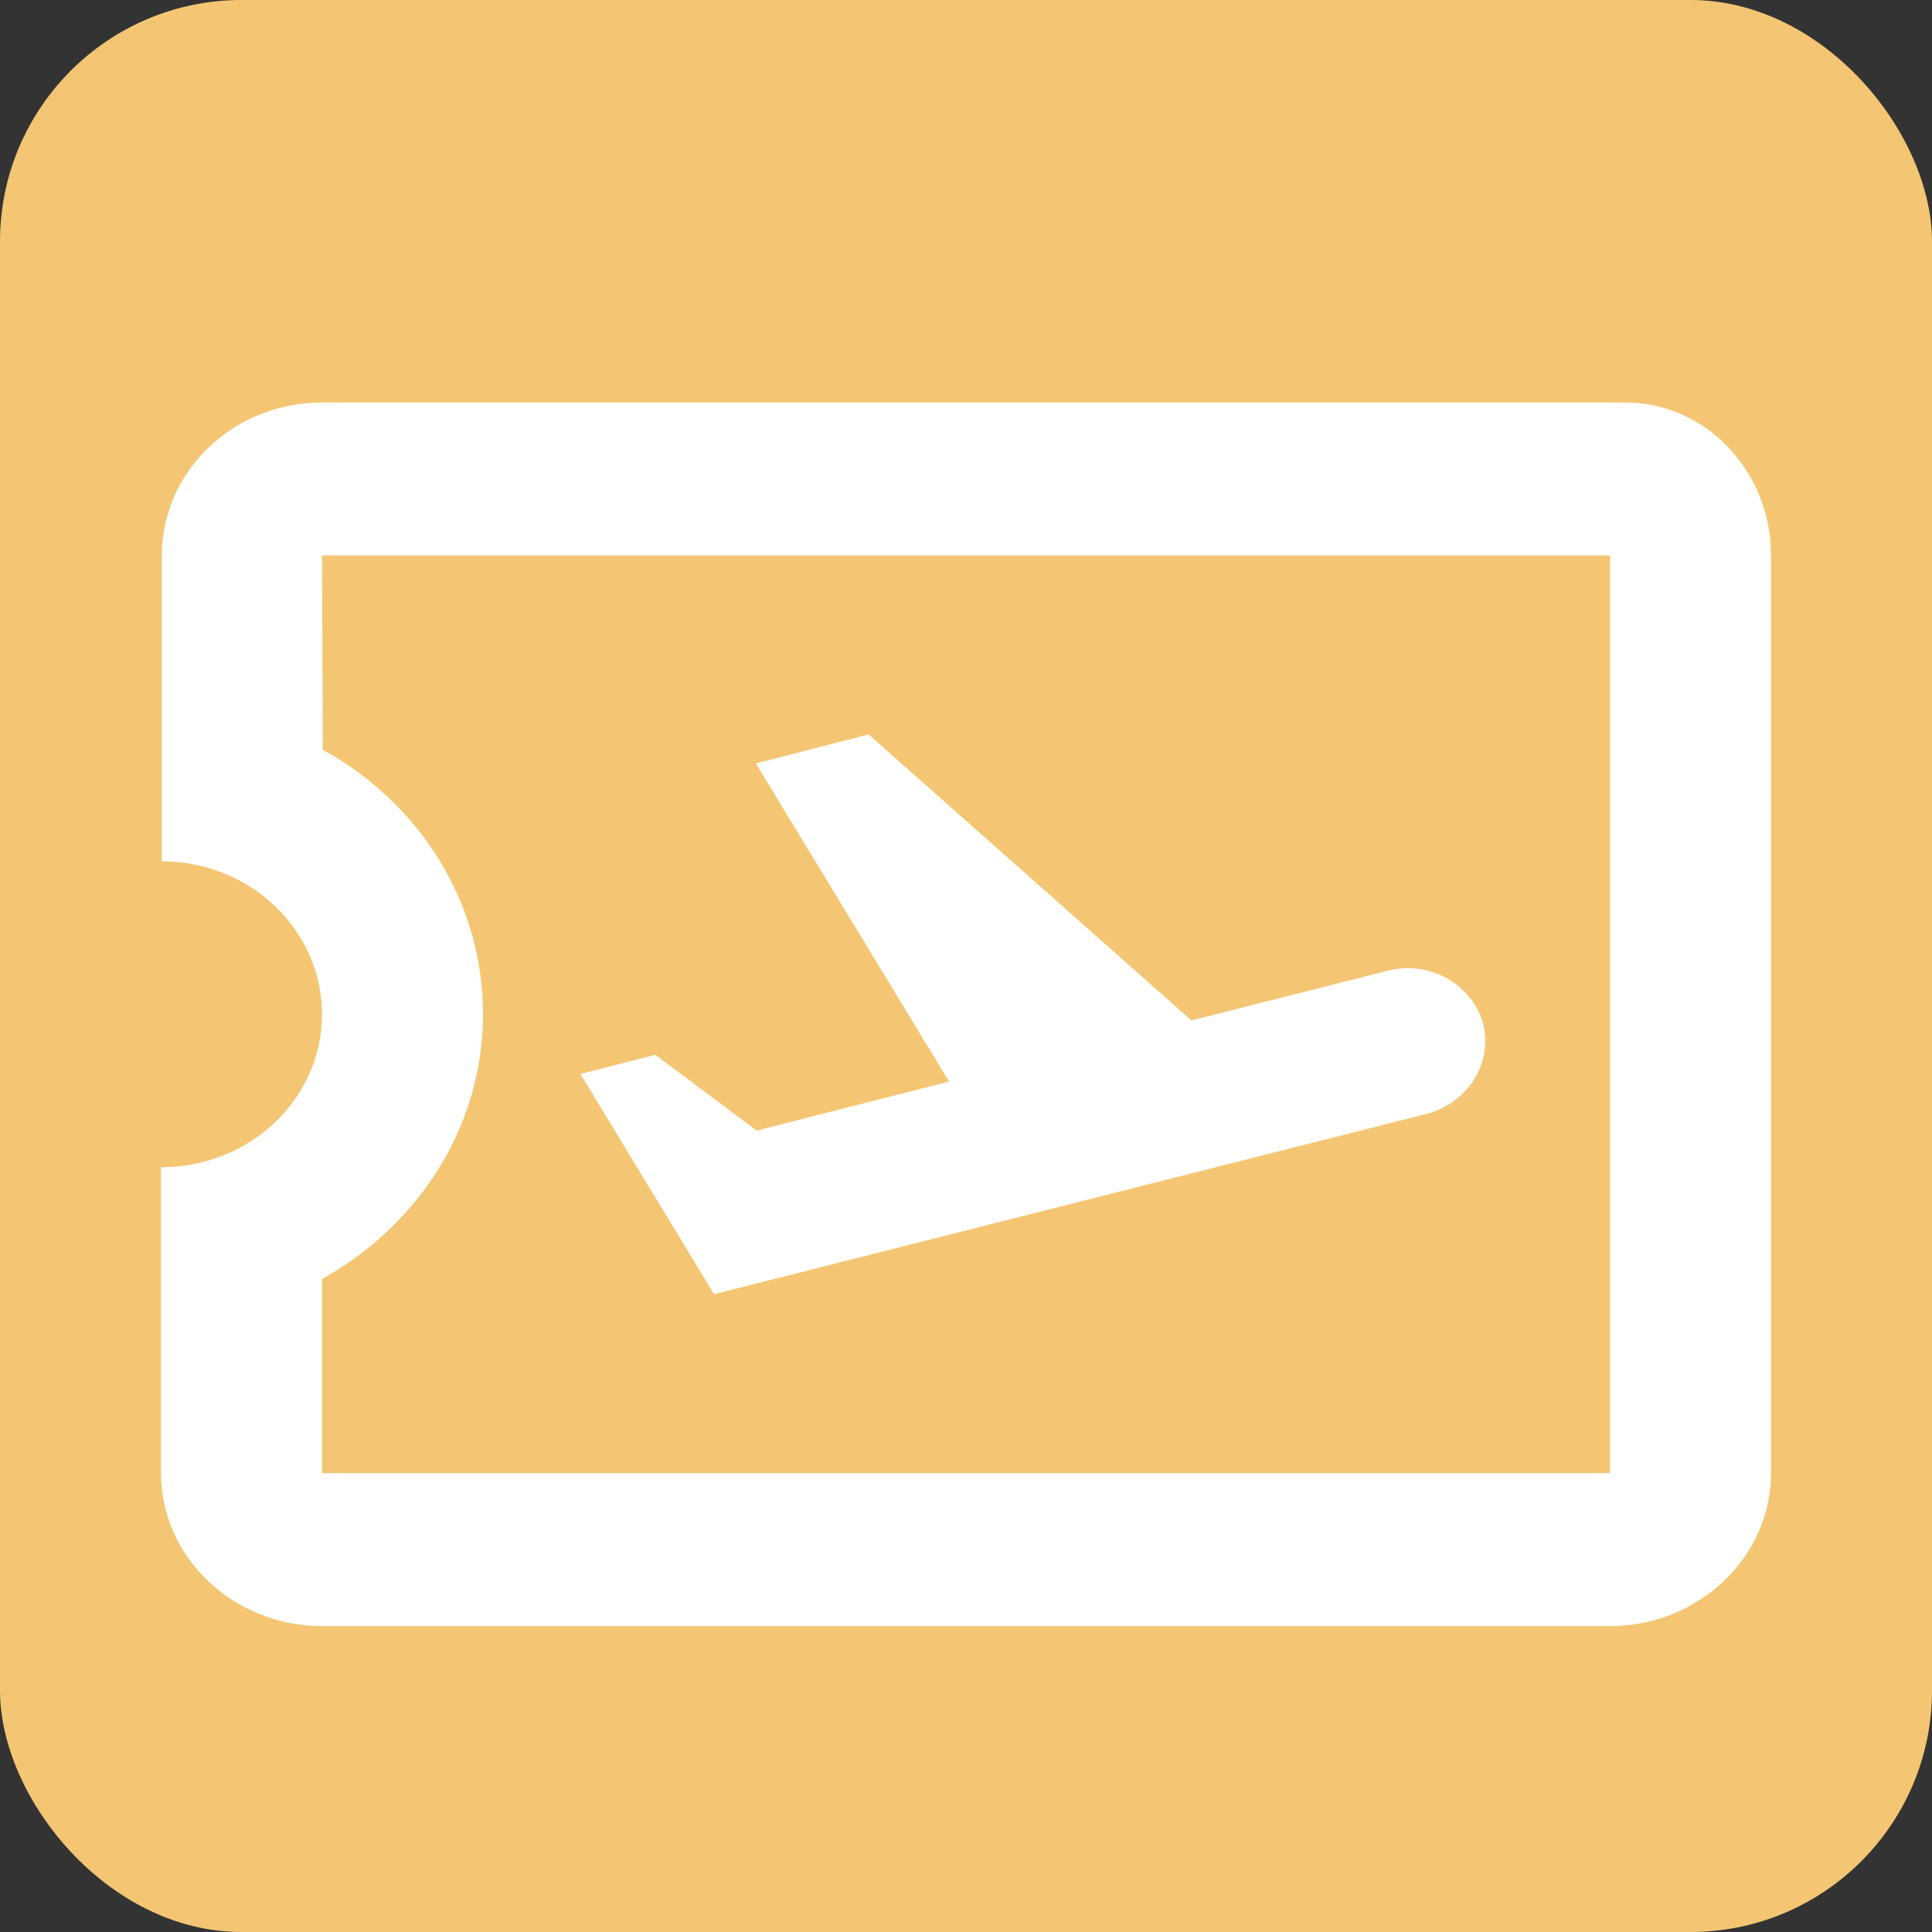 <svg width="40" height="40" viewBox="0 0 40 40" fill="none" xmlns="http://www.w3.org/2000/svg">
<rect x="0" y="0" width="40" height="40" fill="#333333" stroke="none"/>
<rect width="40" height="40" rx="5" fill="#F4C673"/>
<path d="M33.65 8.333H6.667C4.833 8.333 3.35 9.758 3.35 11.5V17.833C5.183 17.833 6.667 19.258 6.667 21C6.667 22.742 5.183 24.167 3.333 24.167V30.5C3.333 32.242 4.833 33.667 6.667 33.667H33.333C35.167 33.667 36.667 32.242 36.667 30.5V11.5C36.667 9.758 35.317 8.333 33.65 8.333ZM33.333 30.5H6.667V26.478C8.65 25.386 10 23.328 10 21C10 18.657 8.667 16.614 6.683 15.522L6.667 11.5H33.333V30.5ZM14.783 26.795L12.017 22.235L13.567 21.839L15.667 23.407L19.65 22.393L15.65 15.807L17.983 15.205L24.667 21.127L28.733 20.098C29.583 19.876 30.467 20.367 30.7 21.174C30.917 21.982 30.417 22.821 29.55 23.058L14.783 26.795Z" fill="white"/>
</svg>
